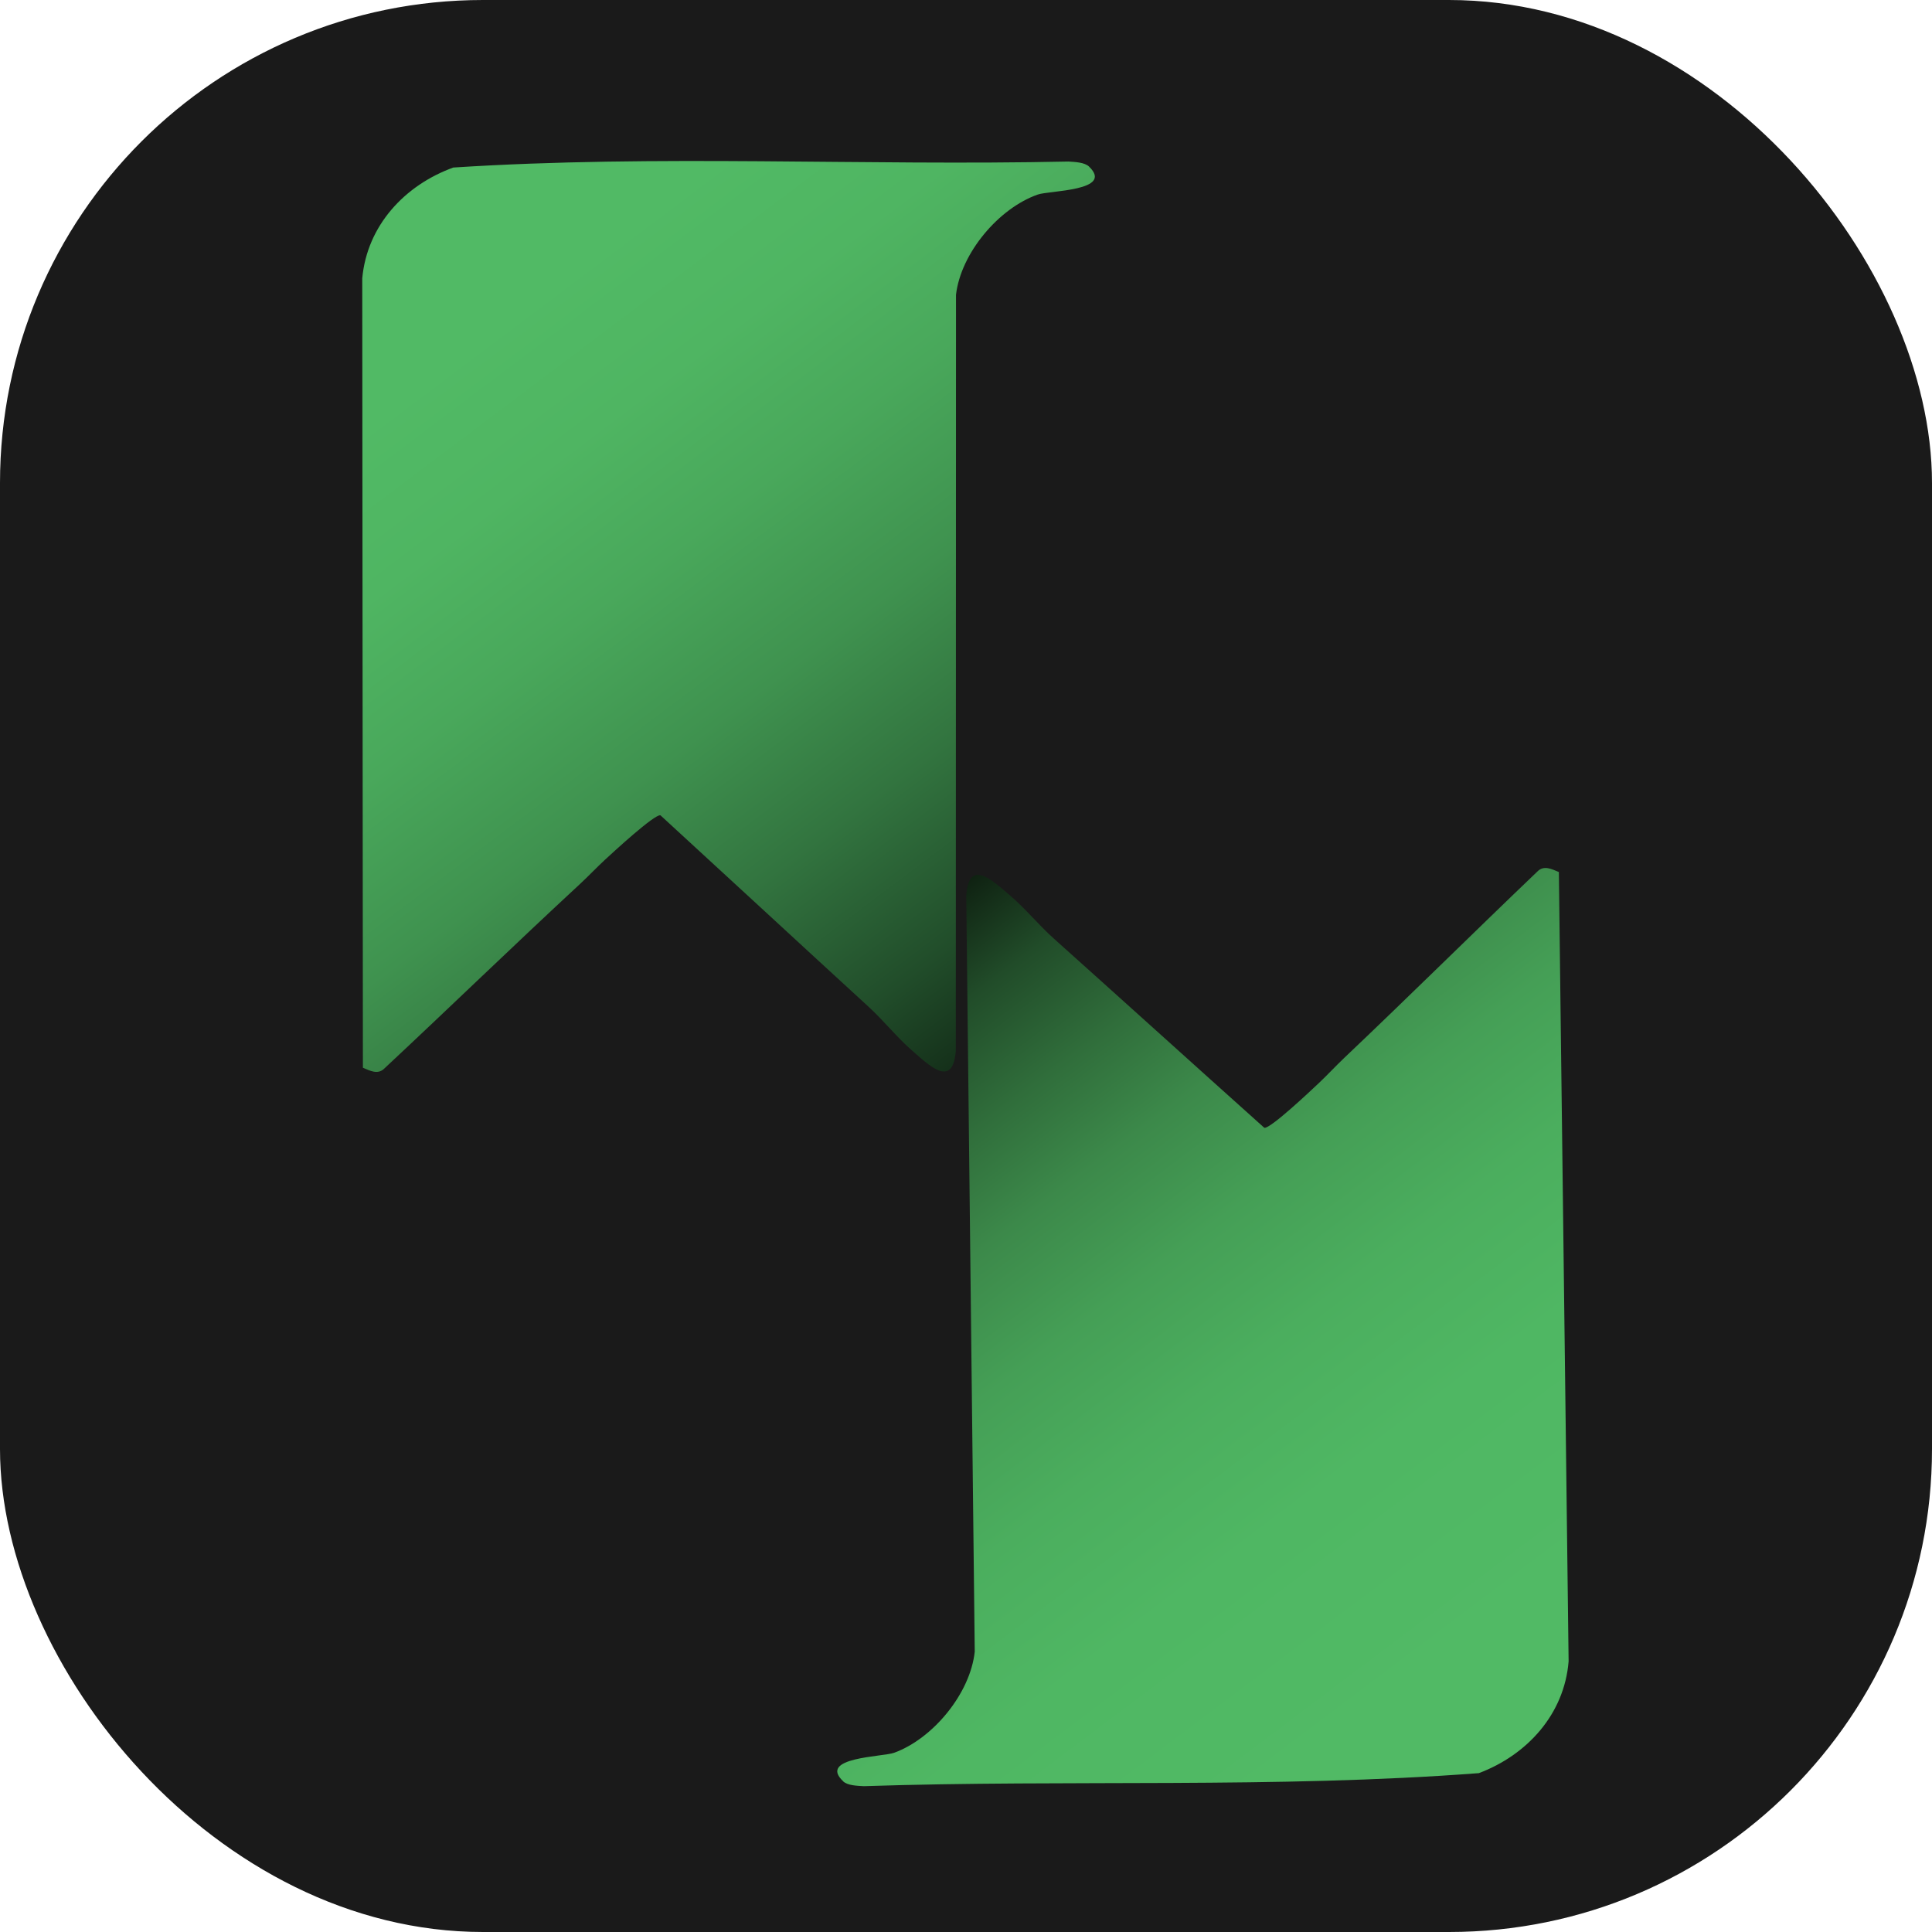<?xml version="1.0" encoding="UTF-8"?>
<svg width="192" height="192" viewBox="0 0 192 192" xmlns="http://www.w3.org/2000/svg" xmlns:xlink="http://www.w3.org/1999/xlink">
  <!-- Background -->
  <rect width="192" height="192" rx="48" fill="#1A1A1A"/>
  
  <!-- Zeniary Logo (centered and scaled) -->
  <g transform="translate(36, 16) scale(0.38)">
    <path fill="url(#linear-gradient)" d="M190.08,1.47c6.62,6.39-10.41,6.24-13.41,7.3-10.22,3.58-20.11,15.3-21.39,26.21l-.05,197.69c-.76,10.07-7.01,3.82-11.45-.04-3.94-3.42-7.45-7.86-11.34-11.42-18.22-16.7-36.23-33.38-54.46-50.1-1.57-.32-12.48,9.77-14.51,11.64s-4.27,4.24-6.57,6.37c-17.18,15.91-34.02,32.24-51.14,48.23-1.68,1.67-3.74.57-5.59-.22L0,30.69C1.27,16.86,11.12,6.32,23.8,1.71c53.33-3.45,107.34-.41,160.9-1.57,1.63.11,4.21.19,5.39,1.33Z"/>
    <path fill="url(#linear-gradient-2)" d="M125.77,423.74c-6.69-6.31,10.33-6.36,13.32-7.45,10.18-3.7,19.93-15.52,21.09-26.45l-2.22-197.67c.65-10.08,6.97-3.9,11.45-.09,3.98,3.38,7.54,7.78,11.47,11.29,18.41,16.49,36.61,32.97,55.03,49.47,1.58.31,12.37-9.92,14.37-11.8,2.01-1.89,4.22-4.28,6.49-6.44,16.99-16.11,33.65-32.63,50.58-48.81,1.66-1.69,3.73-.61,5.59.16l2.55,206.41c-1.11,13.84-10.84,24.49-23.46,29.25-53.29,4.06-107.32,1.64-160.87,3.41-1.63-.1-4.21-.14-5.4-1.27Z"/>
  </g>
  
  <!-- Definitions -->
  <defs>
    <linearGradient id="linear-gradient" x1="197.93" y1="255.62" x2="36.48" y2="41.36" gradientUnits="userSpaceOnUse">
      <stop offset="0" stop-color="#000"/>
      <stop offset=".09" stop-color="#0d1e10"/>
      <stop offset=".25" stop-color="#214d2a"/>
      <stop offset=".41" stop-color="#32743f"/>
      <stop offset=".56" stop-color="#3f924f"/>
      <stop offset=".72" stop-color="#49a85b"/>
      <stop offset=".86" stop-color="#4fb562"/>
      <stop offset="1" stop-color="#51ba65"/>
    </linearGradient>
    <linearGradient id="linear-gradient-2" x1="129.46" y1="185.63" x2="285.86" y2="393.18" gradientUnits="userSpaceOnUse">
      <stop offset="0" stop-color="#000"/>
      <stop offset=".08" stop-color="#102413"/>
      <stop offset=".17" stop-color="#214c29"/>
      <stop offset=".28" stop-color="#306e3b"/>
      <stop offset=".38" stop-color="#3c894a"/>
      <stop offset=".5" stop-color="#459f56"/>
      <stop offset=".63" stop-color="#4bae5e"/>
      <stop offset=".78" stop-color="#4fb763"/>
      <stop offset="1" stop-color="#51ba65"/>
    </linearGradient>
  </defs>
</svg> 